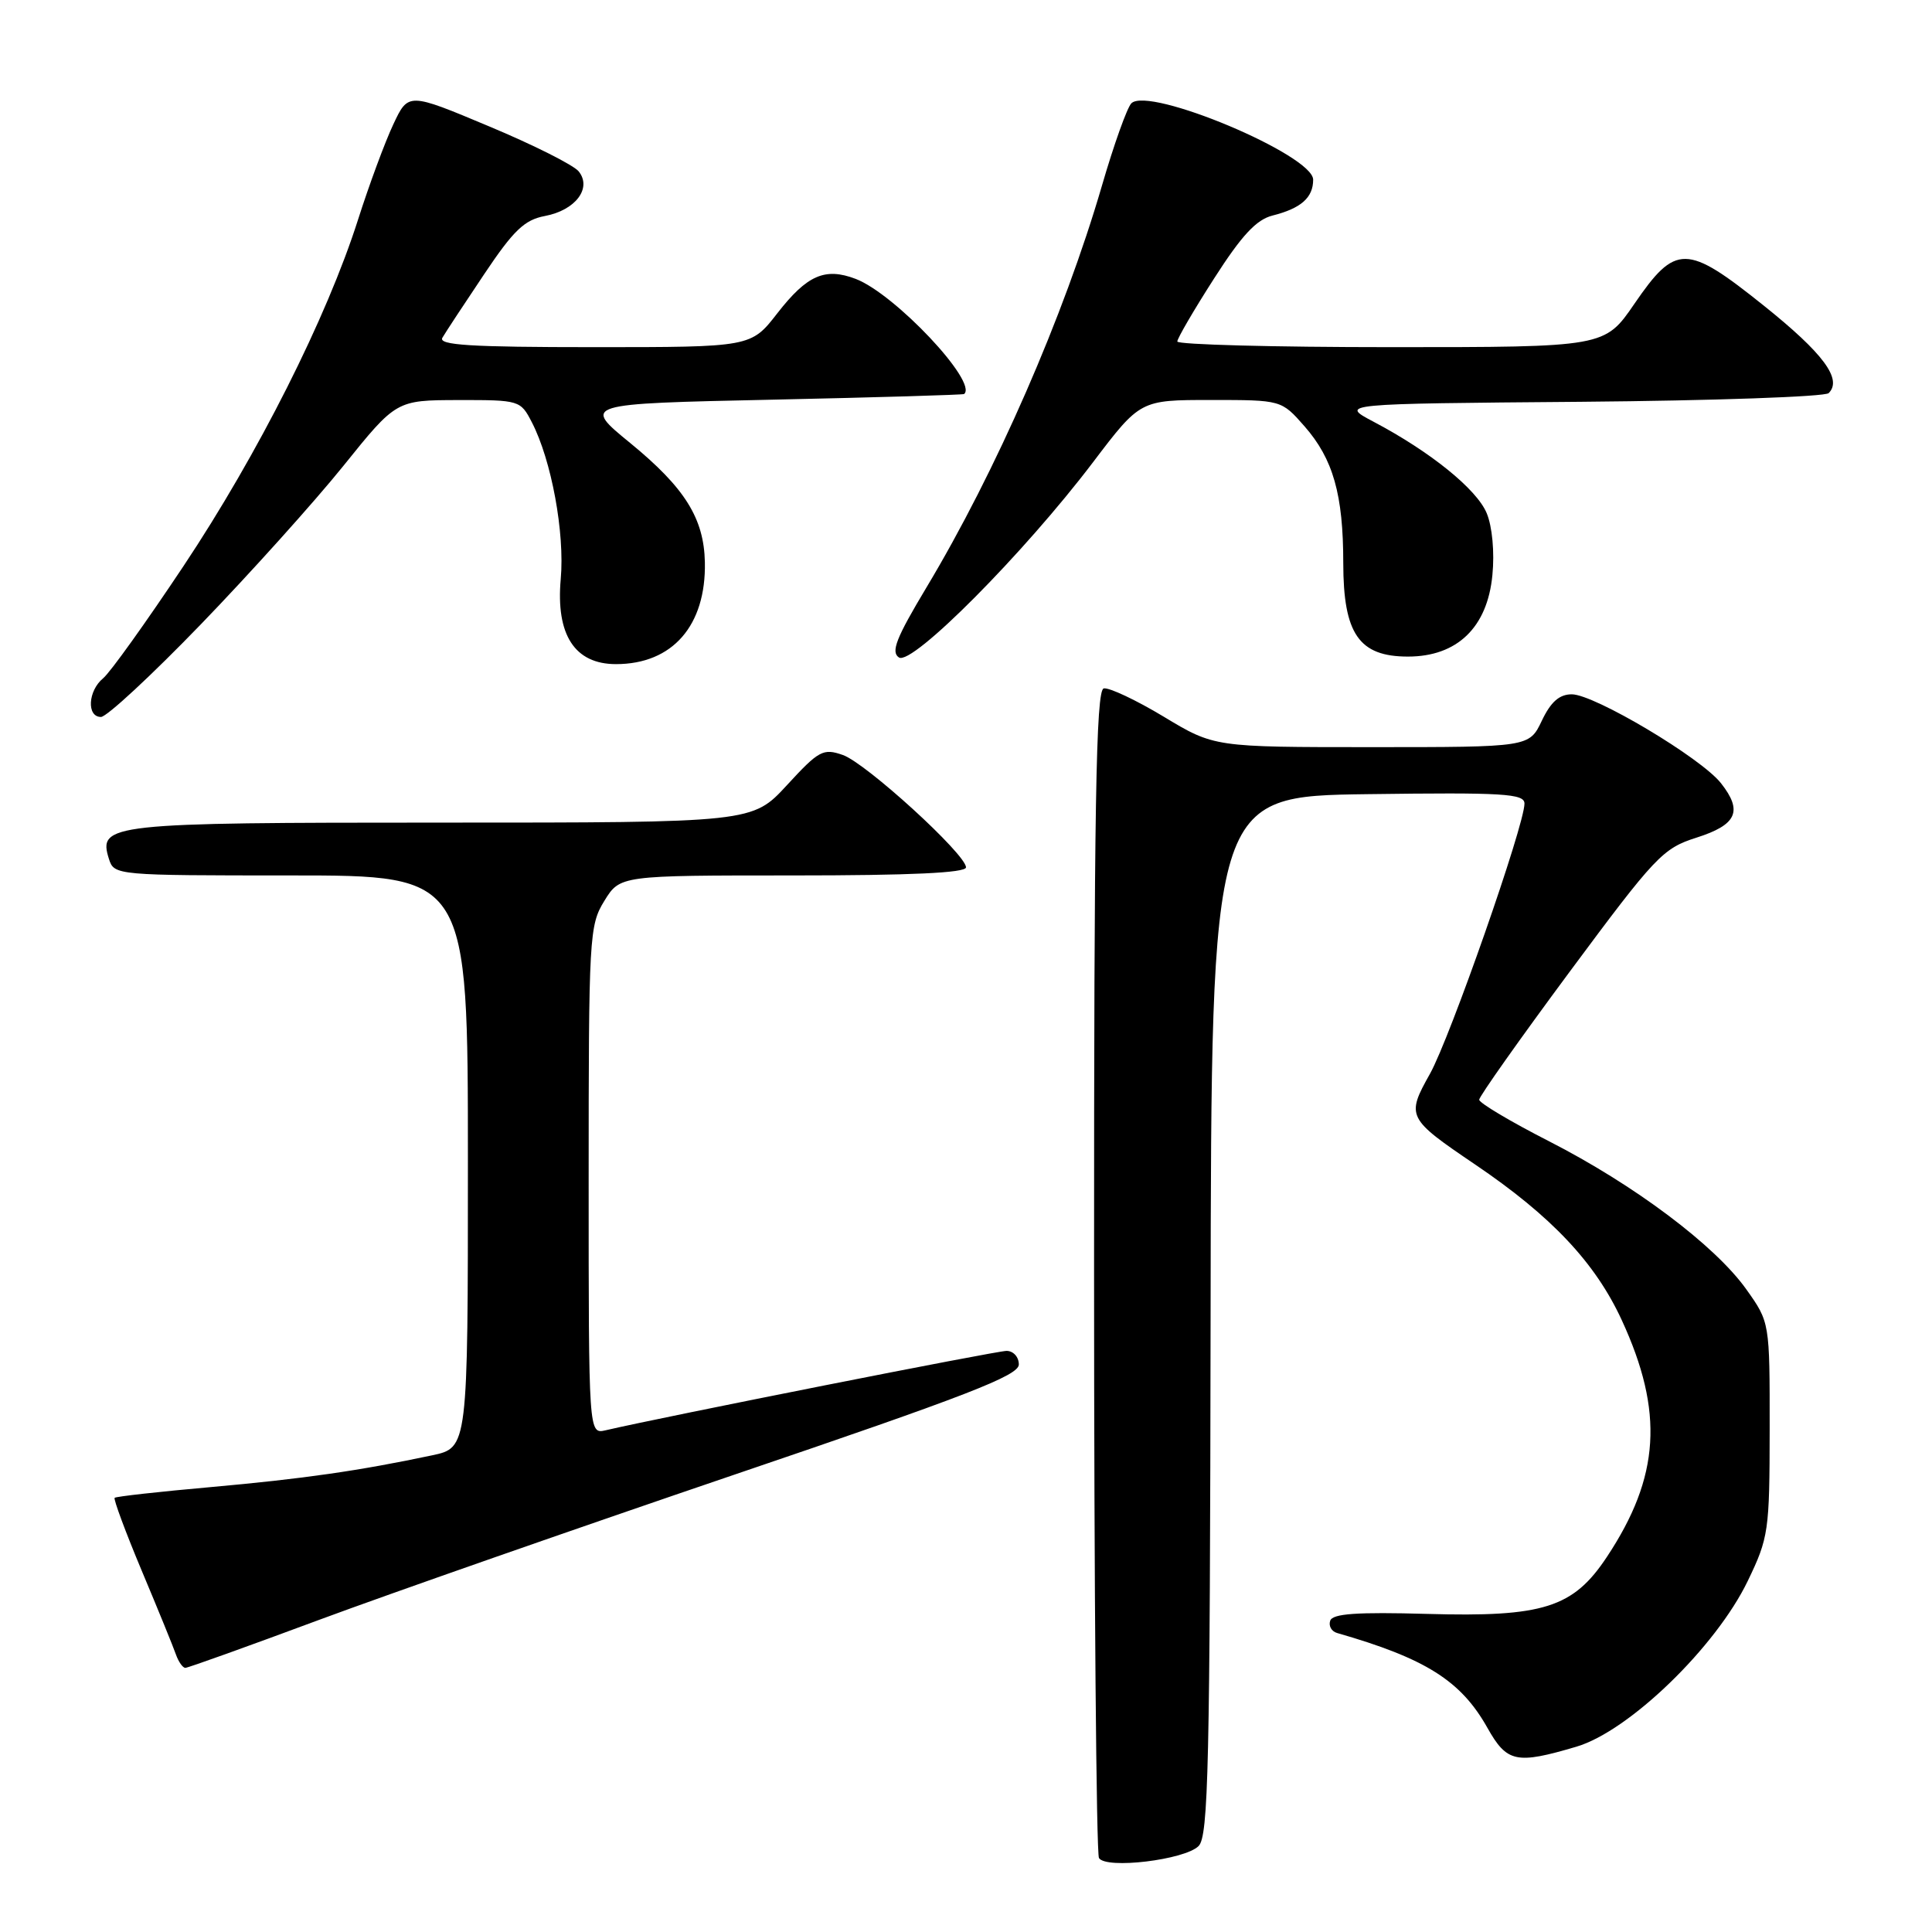 <?xml version="1.0" encoding="UTF-8" standalone="no"?>
<!DOCTYPE svg PUBLIC "-//W3C//DTD SVG 1.1//EN" "http://www.w3.org/Graphics/SVG/1.1/DTD/svg11.dtd" >
<svg xmlns="http://www.w3.org/2000/svg" xmlns:xlink="http://www.w3.org/1999/xlink" version="1.1" viewBox="0 0 256 256">
 <g >
 <path fill="currentColor"
d=" M 158.82 244.61 C 160.12 243.31 160.33 234.05 160.41 174.31 C 160.50 105.50 160.50 105.50 181.25 105.23 C 199.27 104.99 202.00 105.16 202.00 106.48 C 202.00 109.35 192.15 137.50 189.48 142.28 C 186.31 147.93 186.44 148.19 195.46 154.30 C 205.58 161.15 211.39 167.32 214.89 174.92 C 220.50 187.08 219.96 195.68 212.92 206.30 C 208.46 213.04 204.49 214.29 189.09 213.85 C 179.80 213.59 176.58 213.81 176.26 214.75 C 176.02 215.44 176.43 216.17 177.17 216.38 C 188.90 219.75 193.58 222.70 197.08 228.93 C 199.68 233.55 200.90 233.81 208.90 231.44 C 215.87 229.37 227.34 218.27 231.58 209.50 C 234.35 203.75 234.48 202.90 234.49 189.35 C 234.50 175.21 234.50 175.21 231.40 170.85 C 227.26 165.03 216.56 157.00 205.25 151.22 C 200.17 148.63 196.01 146.15 196.00 145.72 C 196.00 145.29 201.41 137.64 208.02 128.72 C 219.33 113.47 220.33 112.41 224.77 111.00 C 230.15 109.29 230.96 107.49 228.04 103.78 C 225.41 100.43 211.25 92.00 208.27 92.00 C 206.62 92.00 205.49 93.00 204.30 95.50 C 202.63 99.00 202.63 99.00 181.76 99.00 C 160.89 99.00 160.89 99.00 154.21 94.97 C 150.54 92.76 146.95 91.07 146.25 91.22 C 145.22 91.45 144.96 106.57 144.97 168.33 C 144.97 210.58 145.27 245.62 145.62 246.20 C 146.55 247.70 156.98 246.45 158.82 244.61 Z  M 42.34 214.62 C 51.78 211.12 76.49 202.48 97.25 195.42 C 128.18 184.92 135.00 182.27 135.00 180.80 C 135.00 179.80 134.27 179.00 133.37 179.00 C 132.02 179.00 88.03 187.71 80.25 189.52 C 78.00 190.04 78.00 190.04 78.00 156.39 C 78.00 124.04 78.08 122.61 80.08 119.37 C 82.16 116.00 82.16 116.00 105.08 116.00 C 120.63 116.00 128.00 115.66 128.00 114.93 C 128.00 113.20 114.75 101.11 111.68 100.04 C 109.08 99.13 108.51 99.43 104.28 104.03 C 99.70 109.00 99.70 109.00 58.54 109.00 C 14.37 109.00 12.96 109.15 14.44 113.83 C 15.13 115.98 15.39 116.00 38.57 116.00 C 62.00 116.00 62.00 116.00 62.00 153.92 C 62.00 191.83 62.00 191.83 57.25 192.84 C 47.56 194.89 40.18 195.95 28.01 197.04 C 21.14 197.65 15.37 198.29 15.19 198.47 C 15.02 198.65 16.63 203.00 18.79 208.15 C 20.95 213.29 22.99 218.29 23.32 219.25 C 23.66 220.21 24.22 221.00 24.56 221.00 C 24.90 221.00 32.90 218.13 42.34 214.62 Z  M 26.63 82.71 C 33.16 75.95 41.65 66.51 45.50 61.73 C 52.50 53.03 52.50 53.03 60.72 53.01 C 68.83 53.00 68.97 53.04 70.47 55.95 C 73.07 60.97 74.85 70.61 74.30 76.73 C 73.64 84.13 76.16 88.00 81.62 88.00 C 89.11 88.00 93.57 82.89 93.40 74.50 C 93.28 68.68 90.74 64.63 83.54 58.73 C 77.14 53.50 77.14 53.50 102.32 52.96 C 116.17 52.66 127.61 52.32 127.75 52.21 C 129.62 50.66 118.57 38.93 113.37 36.95 C 109.31 35.41 106.94 36.45 103.00 41.51 C 99.51 46.00 99.51 46.00 78.70 46.00 C 62.32 46.00 58.04 45.73 58.62 44.75 C 59.02 44.06 61.50 40.29 64.13 36.37 C 68.05 30.51 69.49 29.13 72.21 28.62 C 76.24 27.86 78.46 24.95 76.69 22.72 C 76.04 21.89 70.69 19.20 64.80 16.74 C 54.10 12.25 54.10 12.25 52.11 16.49 C 51.01 18.82 48.91 24.50 47.44 29.11 C 43.30 42.09 34.20 60.16 24.32 75.00 C 19.38 82.42 14.59 89.12 13.67 89.87 C 11.65 91.53 11.46 95.00 13.38 95.00 C 14.14 95.00 20.10 89.47 26.63 82.71 Z  M 144.83 61.25 C 151.09 53.00 151.09 53.00 160.44 53.00 C 169.79 53.00 169.79 53.00 172.84 56.47 C 176.65 60.81 177.99 65.52 177.99 74.62 C 178.00 84.00 180.08 87.00 186.56 87.00 C 193.08 87.00 197.09 83.14 197.75 76.20 C 198.05 73.17 197.73 69.77 197.00 68.01 C 195.69 64.83 189.53 59.85 182.00 55.88 C 177.50 53.50 177.50 53.50 209.46 53.24 C 227.04 53.09 241.83 52.57 242.31 52.09 C 244.15 50.25 241.62 46.83 233.69 40.48 C 223.47 32.30 222.04 32.28 216.57 40.25 C 212.63 46.00 212.63 46.00 184.31 46.00 C 168.74 46.00 156.00 45.66 156.00 45.25 C 156.00 44.84 158.19 41.08 160.88 36.89 C 164.53 31.19 166.47 29.10 168.62 28.56 C 172.39 27.61 174.00 26.19 174.00 23.81 C 174.00 20.54 152.21 11.39 149.91 13.69 C 149.35 14.25 147.59 19.17 146.01 24.61 C 140.97 41.89 131.98 62.48 122.75 77.86 C 118.75 84.53 118.01 86.40 119.12 87.12 C 120.85 88.24 135.66 73.34 144.83 61.25 Z "/>
</g>
</svg>